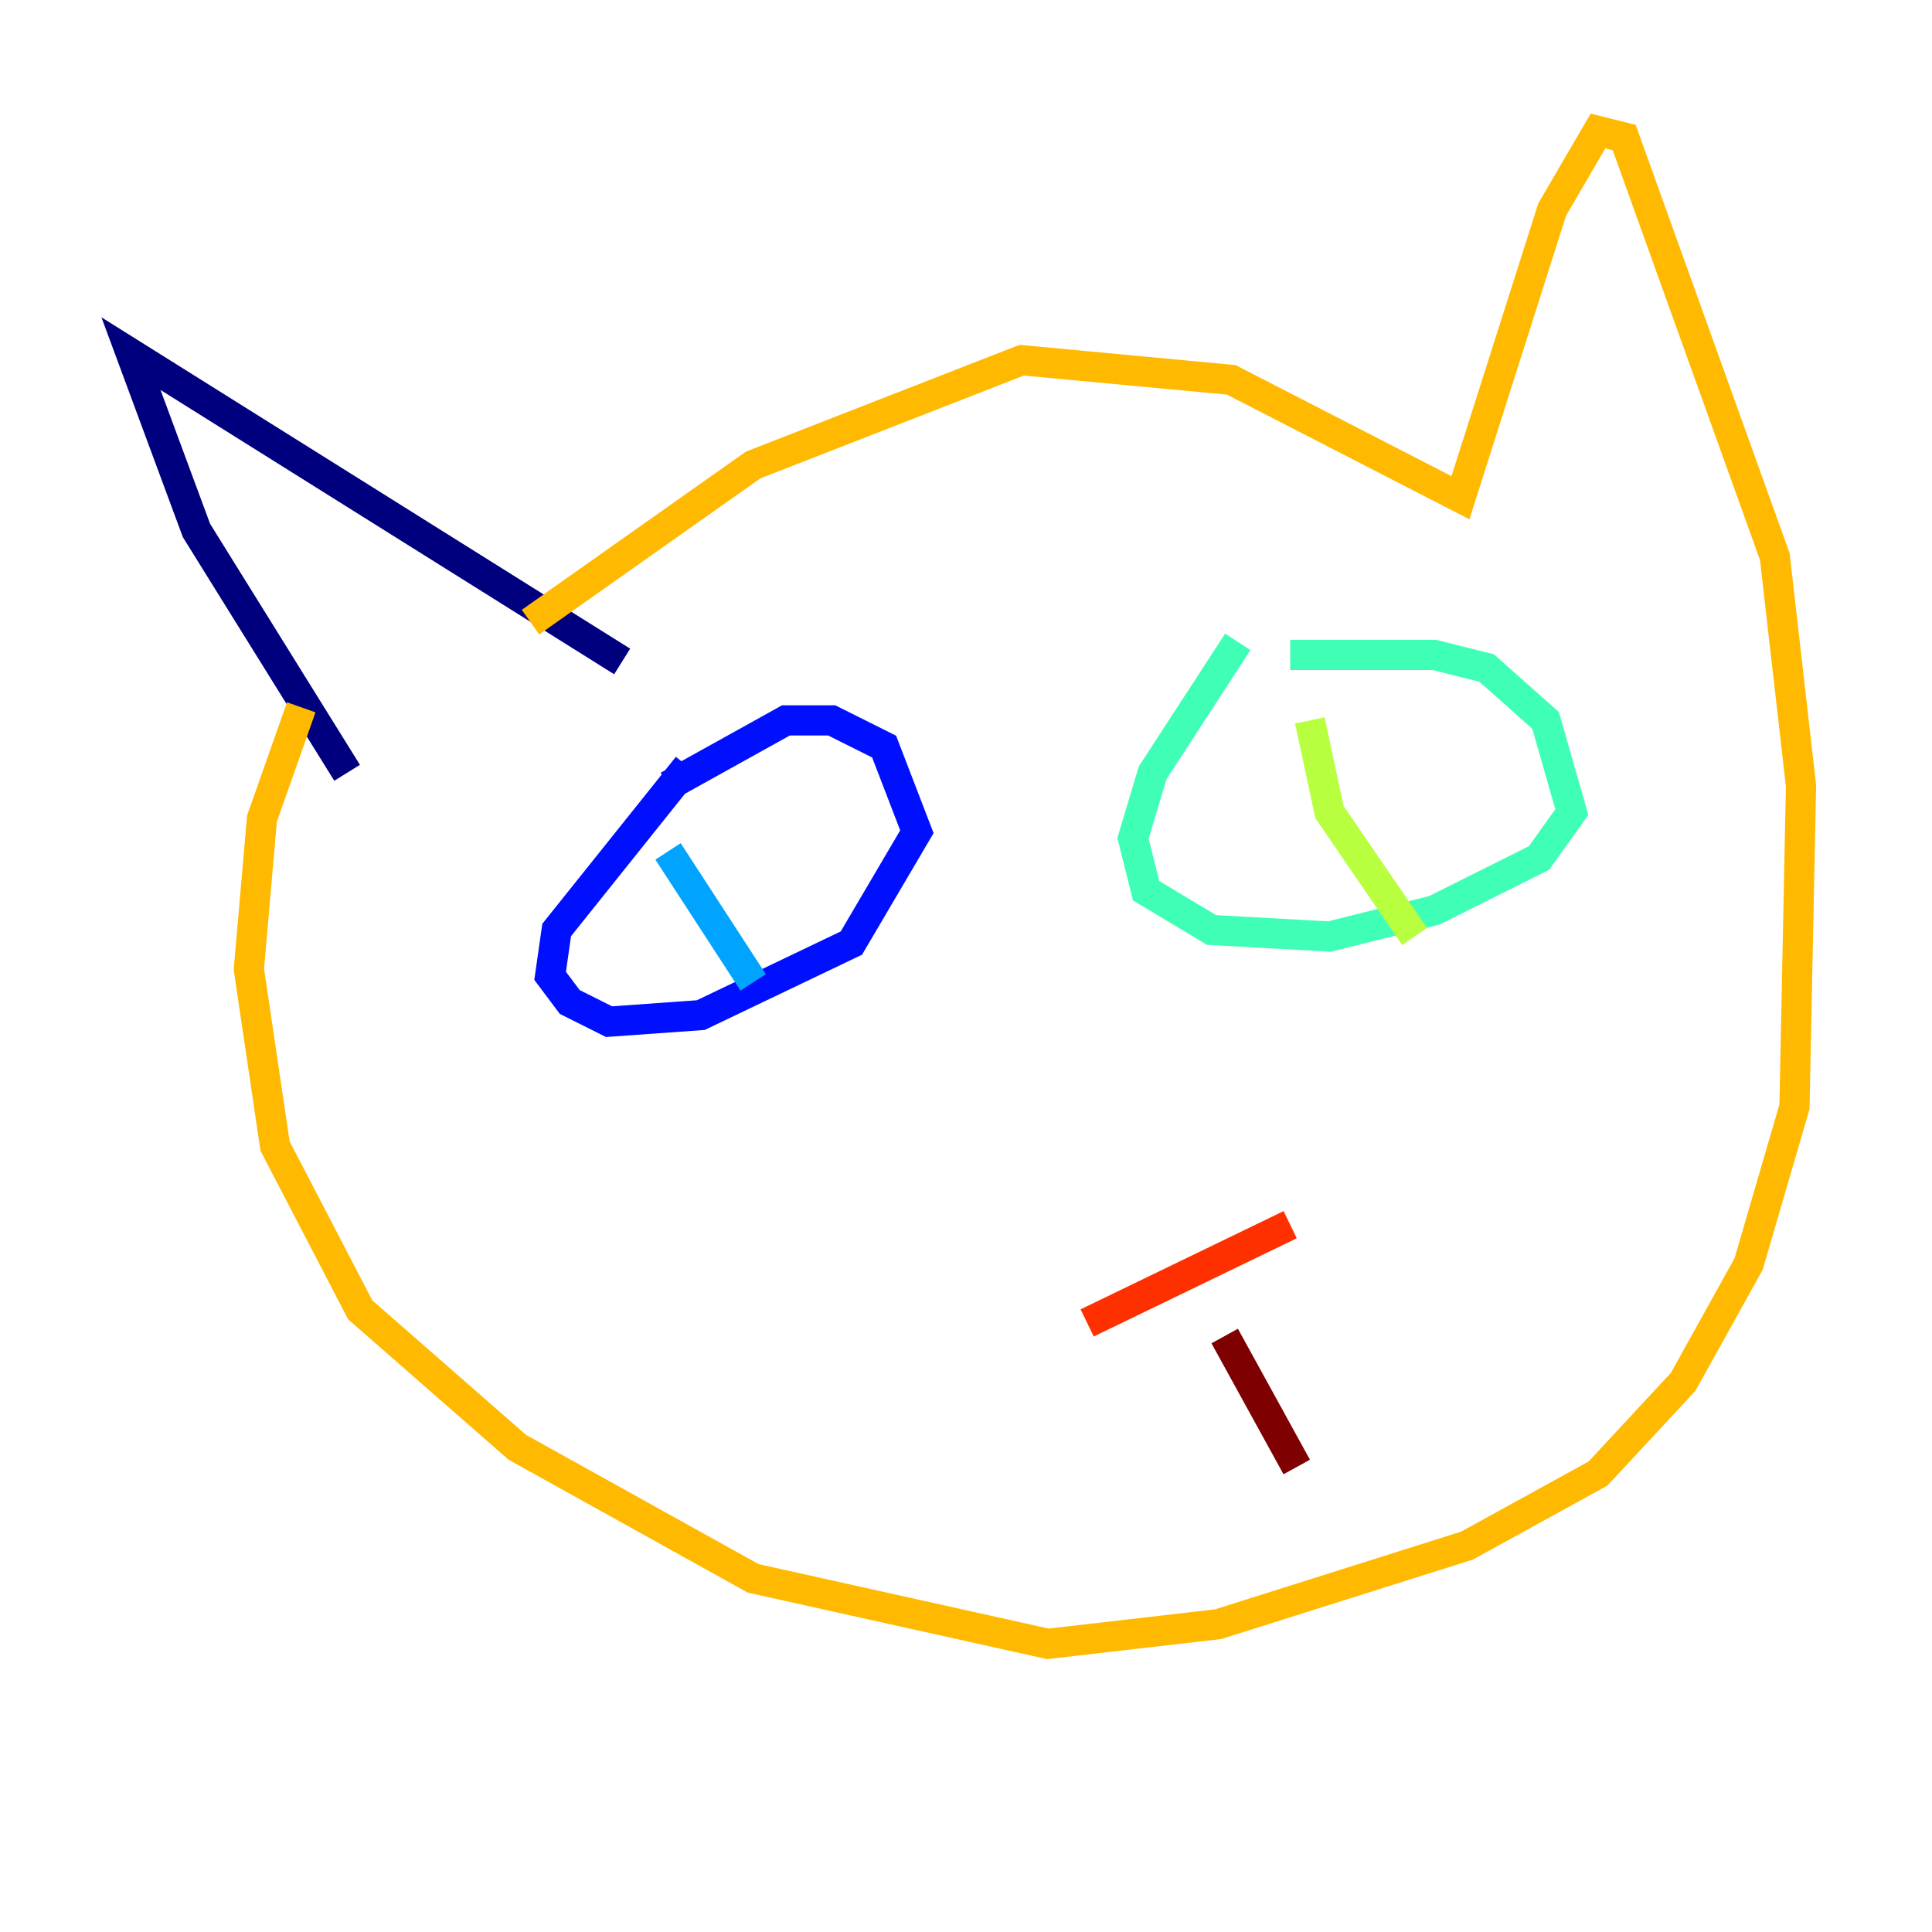 <?xml version="1.0" encoding="utf-8" ?>
<svg baseProfile="tiny" height="128" version="1.2" viewBox="0,0,128,128" width="128" xmlns="http://www.w3.org/2000/svg" xmlns:ev="http://www.w3.org/2001/xml-events" xmlns:xlink="http://www.w3.org/1999/xlink"><defs /><polyline fill="none" points="22.997,51.2 13.017,35.146 8.678,23.43 41.22,43.824" stroke="#00007f" stroke-width="2" /><polyline fill="none" points="45.559,50.766 36.881,61.614 36.447,64.651 37.749,66.386 40.352,67.688 46.427,67.254 56.407,62.481 60.746,55.105 58.576,49.464 55.105,47.729 52.068,47.729 44.258,52.068" stroke="#0010ff" stroke-width="2" /><polyline fill="none" points="44.258,56.407 49.898,65.085" stroke="#00a4ff" stroke-width="2" /><polyline fill="none" points="82.007,42.522 76.366,51.2 75.064,55.539 75.932,59.01 80.271,61.614 88.081,62.047 95.024,60.312 101.966,56.841 104.136,53.803 102.4,47.729 98.495,44.258 95.024,43.39 85.478,43.39" stroke="#3fffb7" stroke-width="2" /><polyline fill="none" points="86.78,47.729 88.081,53.803 93.722,62.047" stroke="#b7ff3f" stroke-width="2" /><polyline fill="none" points="35.146,41.22 49.898,30.807 67.688,23.864 81.573,25.166 96.759,32.976 102.834,13.885 105.871,8.678 107.607,9.112 117.586,36.881 119.322,52.068 118.888,73.329 115.851,83.742 111.512,91.552 105.871,97.627 97.193,102.4 80.705,107.607 69.424,108.909 49.898,104.57 34.278,95.891 23.864,86.78 18.224,75.932 16.488,64.217 17.356,54.237 19.959,46.861" stroke="#ffb900" stroke-width="2" /><polyline fill="none" points="72.027,87.647 85.478,81.139" stroke="#ff3000" stroke-width="2" /><polyline fill="none" points="81.139,88.515 85.912,97.193" stroke="#7f0000" stroke-width="2" /></svg>